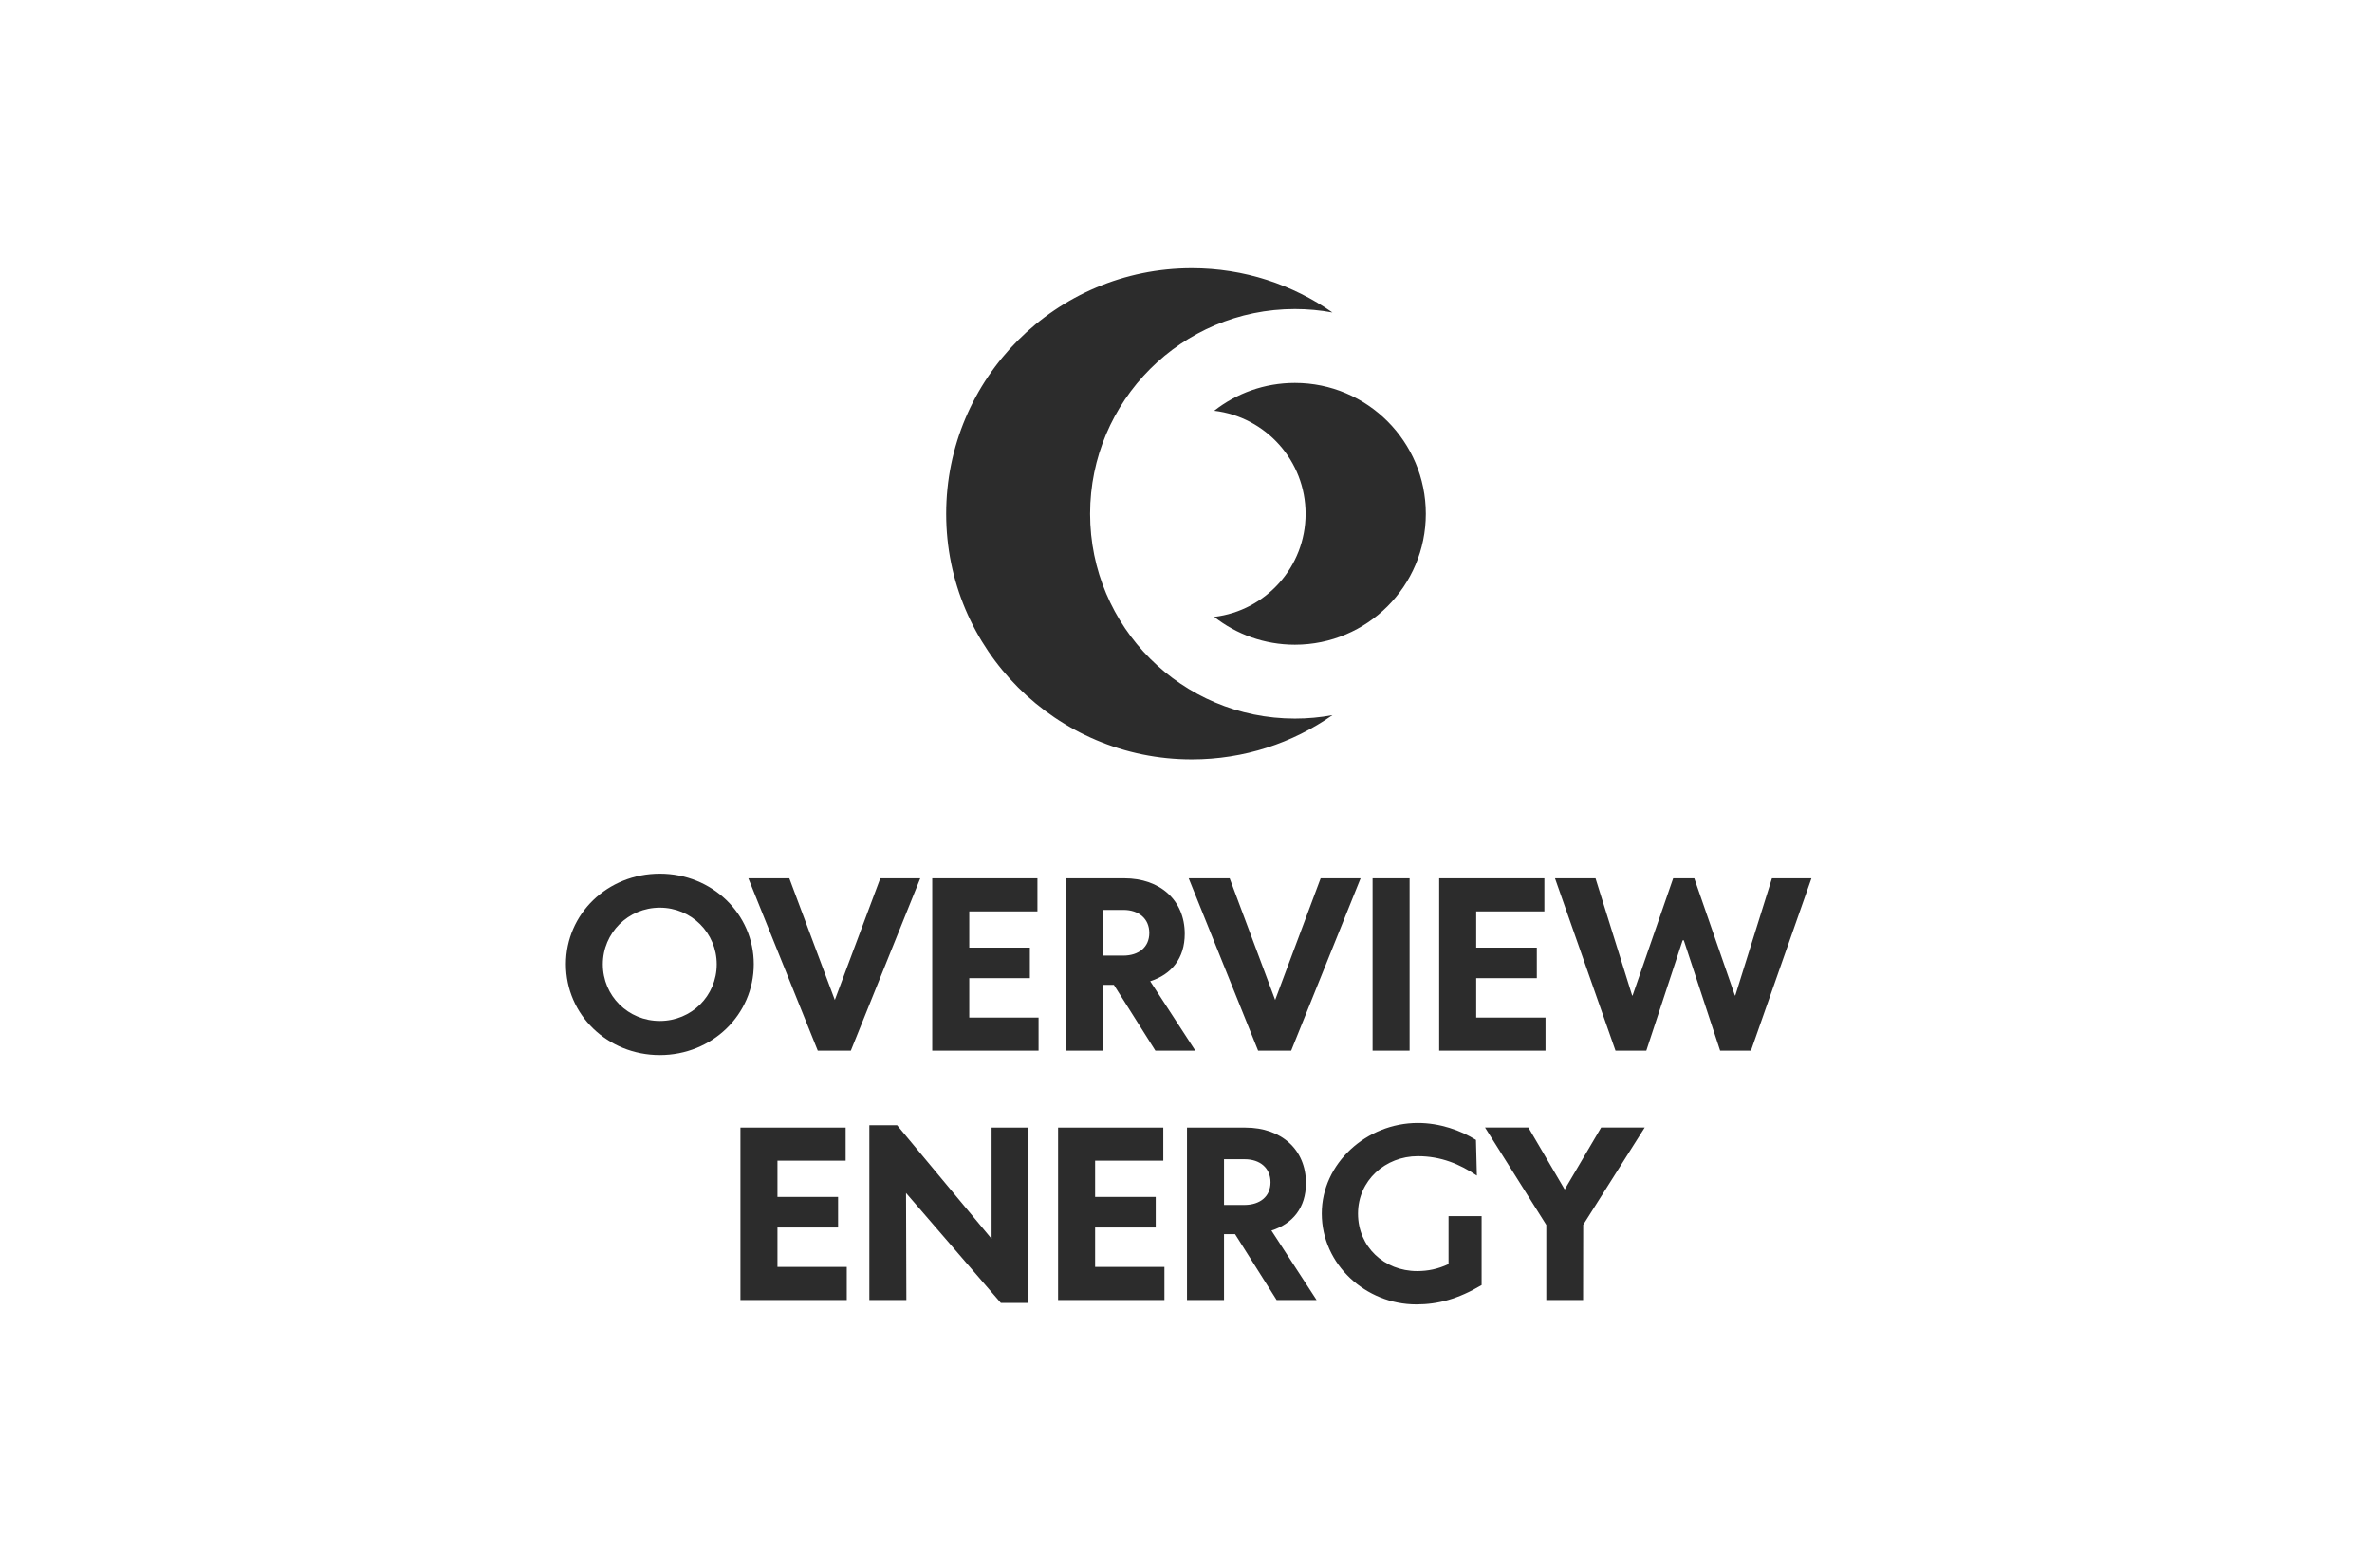 <svg width="818" height="541" viewBox="0 0 818 541" fill="none" xmlns="http://www.w3.org/2000/svg">
<path fill-rule="evenodd" clip-rule="evenodd" d="M459.506 107.785C455.308 107.008 450.98 106.601 446.556 106.601C407.547 106.601 375.924 138.224 375.924 177.233C375.924 216.242 407.547 247.866 446.556 247.866C450.98 247.866 455.309 247.459 459.507 246.681C445.767 256.296 429.043 261.937 411 261.937C364.22 261.937 326.297 224.014 326.297 177.234C326.297 130.453 364.22 92.53 411 92.53C429.042 92.53 445.767 98.171 459.506 107.785ZM446.556 132.085C436.056 132.085 426.392 135.67 418.723 141.682C436.48 143.798 450.247 158.908 450.247 177.234C450.247 195.559 436.48 210.669 418.725 212.785C426.393 218.797 436.056 222.382 446.556 222.382C471.491 222.382 491.704 202.168 491.704 177.233C491.704 152.298 471.491 132.085 446.556 132.085Z" fill="#2C2C2C"/>
<path d="M227.552 363.924C245.575 363.924 259.94 350.027 259.94 332.588C259.94 315.227 245.575 301.368 227.552 301.368C209.49 301.368 195.165 315.227 195.165 332.588C195.165 350.027 209.49 363.924 227.552 363.924ZM227.552 352.168C216.614 352.168 207.894 343.527 207.894 332.627C207.894 321.805 216.614 313.086 227.552 313.086C238.452 313.086 247.171 321.805 247.171 332.627C247.171 343.527 238.452 352.168 227.552 352.168ZM303.578 302.964L287.891 344.928L272.203 302.964H258.073L282.013 362.406H293.418L317.359 302.964H303.578ZM321.486 362.406H358.156V351.001H334.255V337.415H355.158V326.866H334.255V314.37H357.767V302.964H321.486V362.406ZM412.224 362.406L396.653 338.466C403.972 336.13 408.565 330.603 408.565 322.117C408.565 310.555 400.118 302.964 387.7 302.964H367.536V362.406H380.304V339.712H384.119L398.444 362.406H412.224ZM380.304 313.864H387.428C392.683 313.864 396.342 316.861 396.342 321.805C396.342 326.749 392.683 329.591 387.428 329.63H380.304V313.864ZM455.435 302.964L439.747 344.928L424.06 302.964H409.929L433.869 362.406H445.275L469.215 302.964H455.435ZM473.343 362.406H486.111V302.964H473.343V362.406ZM496.31 362.406H532.979V351.001H509.078V337.415H529.982V326.866H509.078V314.37H532.59V302.964H496.31V362.406ZM611.067 302.964L598.455 343.293L598.377 343.449L598.26 343.293L584.285 302.964H577.006L563.031 343.332L562.953 343.449L562.836 343.332L550.224 302.964H536.249L557.114 362.406H567.741L580.237 324.452L580.47 324.258L580.704 324.452L593.2 362.406H603.827L624.692 302.964H611.067ZM255.346 448.406H292.015V437.001H268.114V423.415H289.018V412.866H268.114V400.37H291.626V388.964H255.346V448.406ZM341.959 388.964V427.308L309.377 388.147H299.801V448.406H312.569L312.452 411.503L345.151 449.418H354.688V388.964H341.959ZM364.887 448.406H401.557V437.001H377.655V423.415H398.559V412.866H377.655V400.37H401.167V388.964H364.887V448.406ZM454.03 448.406L438.459 424.466C445.778 422.13 450.371 416.603 450.371 408.117C450.371 396.555 441.924 388.964 429.506 388.964H409.342V448.406H422.11V425.712H425.925L440.25 448.406H454.03ZM422.11 399.864H429.234C434.489 399.864 438.148 402.861 438.148 407.805C438.148 412.749 434.489 415.591 429.234 415.63H422.11V399.864ZM488.405 449.924C495.956 449.924 502.847 448.056 510.943 443.268V419.483H499.538V436.027C495.84 437.74 492.492 438.441 488.677 438.441C477.388 438.441 468.318 430.072 468.318 418.627C468.318 407.182 477.739 398.813 488.95 398.813C496.93 398.813 503.392 401.538 509.308 405.509L508.997 393.208C503.664 389.899 496.501 387.368 488.95 387.368C471.238 387.368 455.823 401.304 455.823 418.588C455.823 436.144 470.965 449.924 488.405 449.924ZM533.252 448.406H545.942L545.981 422.481L567.196 388.926H552.17L539.597 410.297L527.062 388.926H512.114L533.252 422.52V448.406Z" fill="#2C2C2C"/>
</svg>
